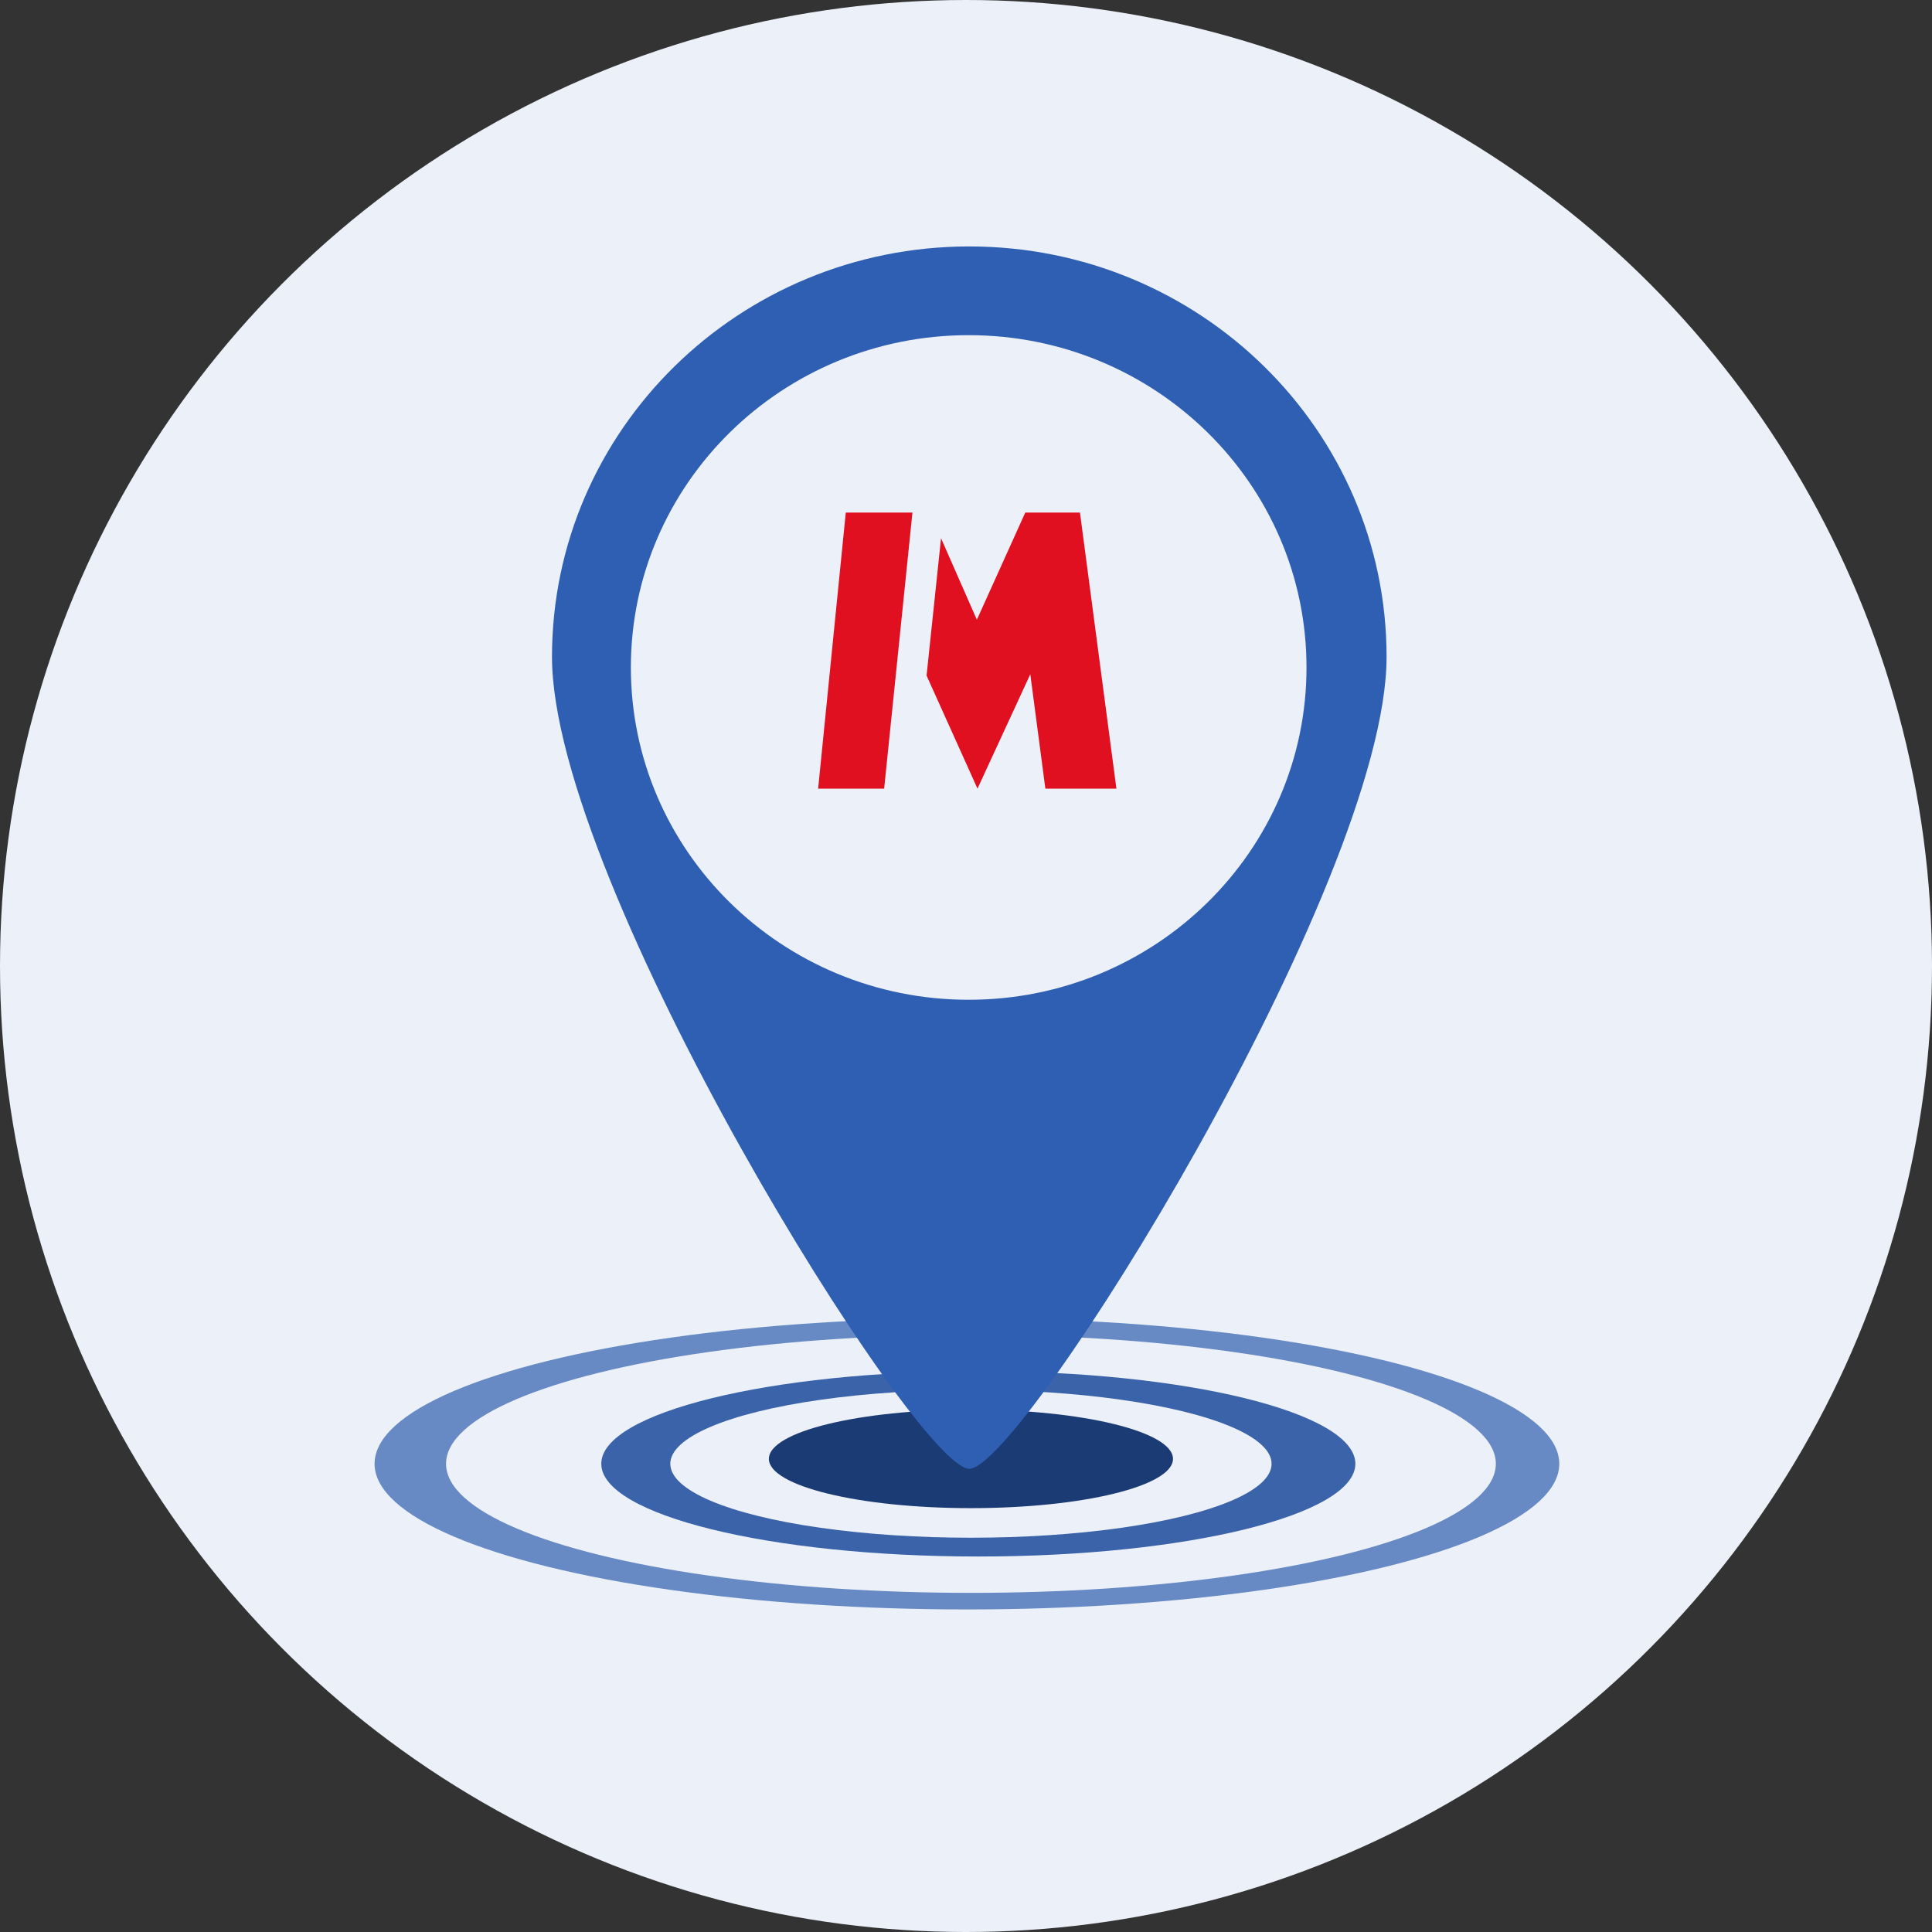 <svg width="90" height="90" viewBox="0 0 90 90" xmlns="http://www.w3.org/2000/svg" xmlns:xlink="http://www.w3.org/1999/xlink"><rect x="0" y="0" width="90" height="90" fill="#333333" stroke="none"/><title>0B2AE436-CD78-4980-838B-9E0B63AAFA8C</title><defs><ellipse id="a" cx="45" cy="45" rx="45" ry="45"/></defs><g fill="none" fill-rule="evenodd"><mask id="b" fill="#fff"><use xlink:href="#a"/></mask><use fill="#EBF0F9" xlink:href="#a"/><ellipse fill="#678AC5" mask="url(#b)" cx="45.043" cy="68.189" rx="27.594" ry="6.785"/><ellipse fill="#EBF0F9" mask="url(#b)" cx="45.23" cy="68.189" rx="24.452" ry="6.013"/><path d="M45.574 72.508c9.7 0 17.564-1.934 17.564-4.32 0-2.385-7.864-4.318-17.564-4.318S28.01 65.803 28.01 68.189c0 2.385 7.864 4.319 17.564 4.319z" fill="#3A63A9" mask="url(#b)"/><ellipse fill="#EBF0F9" mask="url(#b)" cx="45.23" cy="68.189" rx="14.005" ry="3.444"/><ellipse fill="#1A3B74" mask="url(#b)" cx="45.23" cy="67.959" rx="9.413" ry="2.296"/><path d="M45.153 68.423c-2.46 0-19.439-27.262-19.439-37.822 0-10.56 8.703-19.121 19.44-19.121 10.735 0 19.438 8.56 19.438 19.121 0 10.56-16.98 37.822-19.439 37.822z" fill="#2F5FB3" mask="url(#b)"/><path d="M45.125 46.573c-8.692 0-15.737-6.931-15.737-15.48 0-8.55 7.045-15.48 15.737-15.48 8.691 0 15.737 6.93 15.737 15.48 0 8.549-7.046 15.48-15.737 15.48z" fill="#EBF0F9" mask="url(#b)"/><path fill="#E11021" mask="url(#b)" d="M39.4 23.878h3.105l-1.318 12.86h-3.075zM43.837 25.072l1.669 3.797 2.255-4.991h2.548l1.698 12.86h-3.31l-.702-5.328-2.46 5.328-2.372-5.267z"/></g></svg>